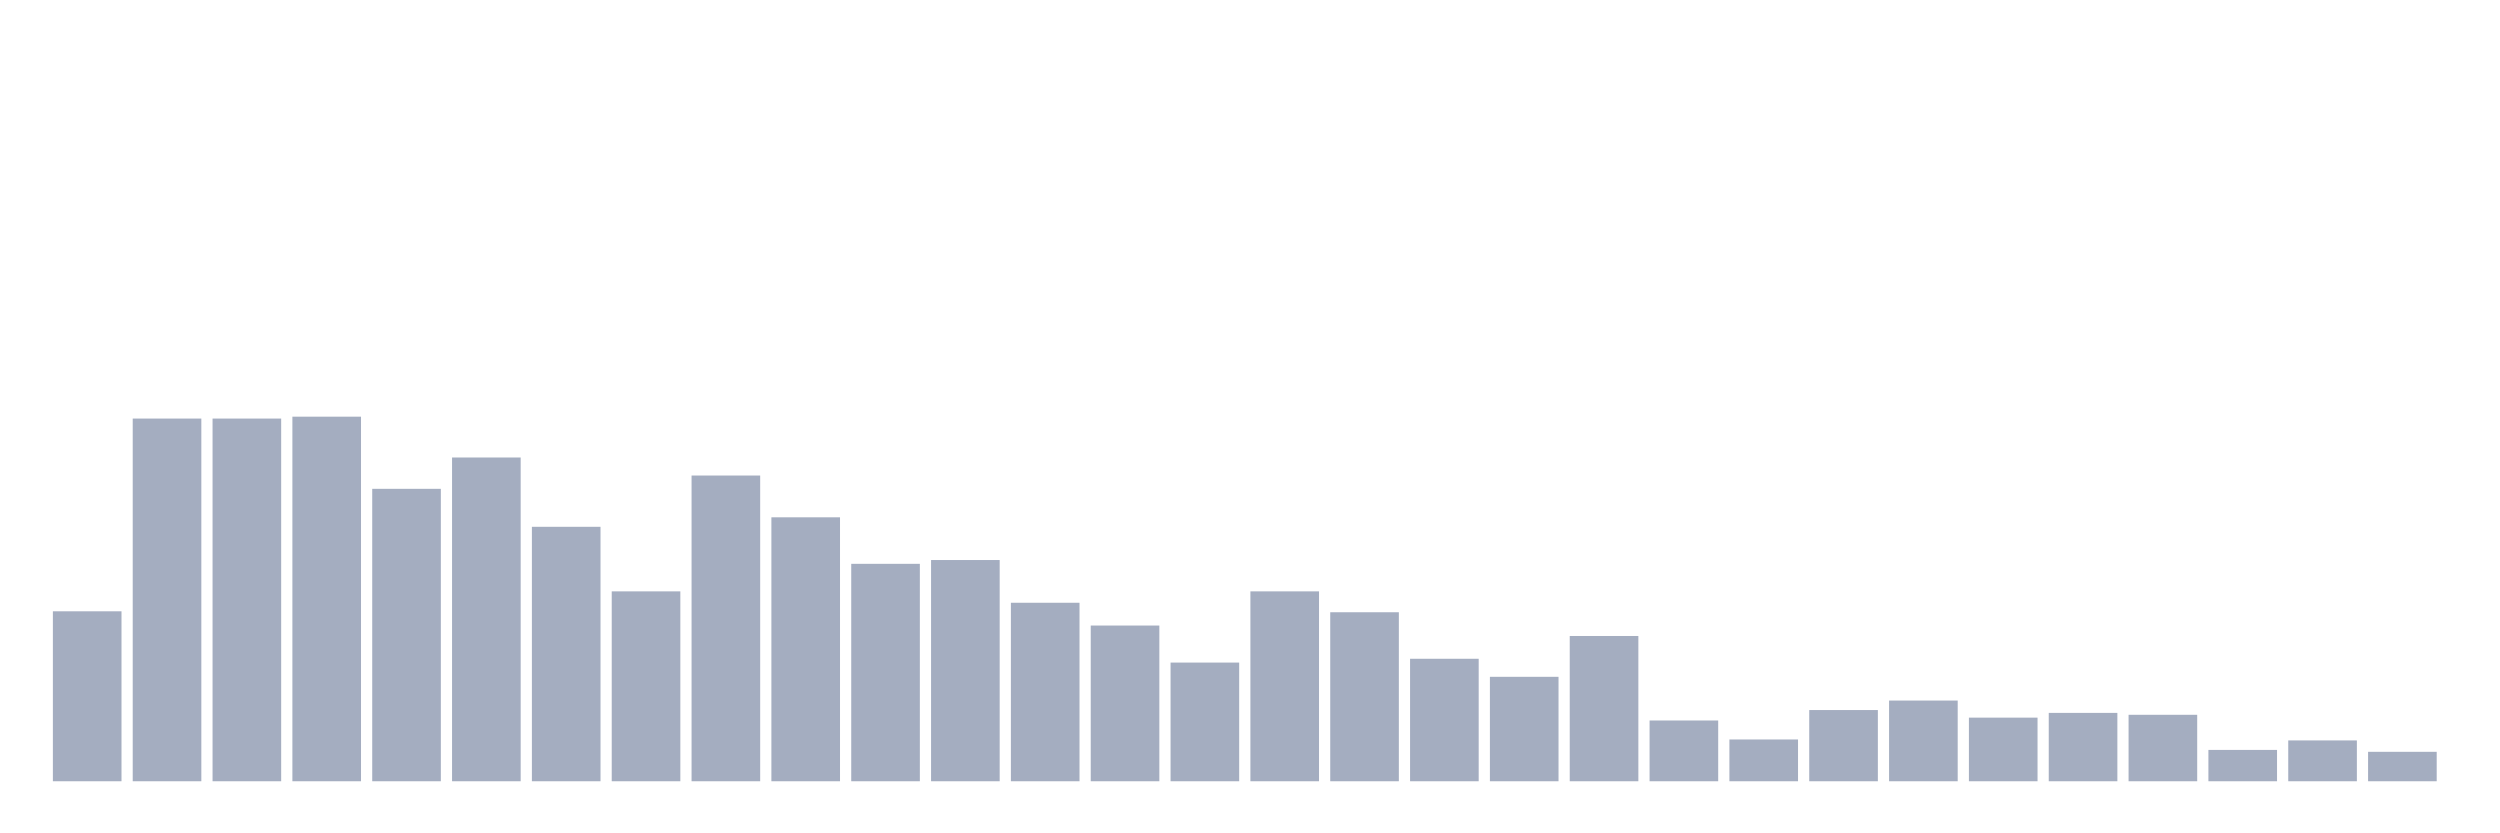 <svg xmlns="http://www.w3.org/2000/svg" viewBox="0 0 480 160"><g transform="translate(10,10)"><rect class="bar" x="0.153" width="13.175" y="107.37" height="32.63" fill="rgb(164,173,192)"></rect><rect class="bar" x="15.482" width="13.175" y="70.365" height="69.635" fill="rgb(164,173,192)"></rect><rect class="bar" x="30.81" width="13.175" y="70.365" height="69.635" fill="rgb(164,173,192)"></rect><rect class="bar" x="46.138" width="13.175" y="70" height="70" fill="rgb(164,173,192)"></rect><rect class="bar" x="61.466" width="13.175" y="83.854" height="56.146" fill="rgb(164,173,192)"></rect><rect class="bar" x="76.794" width="13.175" y="77.839" height="62.161" fill="rgb(164,173,192)"></rect><rect class="bar" x="92.123" width="13.175" y="91.146" height="48.854" fill="rgb(164,173,192)"></rect><rect class="bar" x="107.451" width="13.175" y="103.542" height="36.458" fill="rgb(164,173,192)"></rect><rect class="bar" x="122.779" width="13.175" y="81.302" height="58.698" fill="rgb(164,173,192)"></rect><rect class="bar" x="138.107" width="13.175" y="89.323" height="50.677" fill="rgb(164,173,192)"></rect><rect class="bar" x="153.436" width="13.175" y="98.255" height="41.745" fill="rgb(164,173,192)"></rect><rect class="bar" x="168.764" width="13.175" y="97.526" height="42.474" fill="rgb(164,173,192)"></rect><rect class="bar" x="184.092" width="13.175" y="105.729" height="34.271" fill="rgb(164,173,192)"></rect><rect class="bar" x="199.42" width="13.175" y="110.104" height="29.896" fill="rgb(164,173,192)"></rect><rect class="bar" x="214.748" width="13.175" y="117.214" height="22.786" fill="rgb(164,173,192)"></rect><rect class="bar" x="230.077" width="13.175" y="103.542" height="36.458" fill="rgb(164,173,192)"></rect><rect class="bar" x="245.405" width="13.175" y="107.552" height="32.448" fill="rgb(164,173,192)"></rect><rect class="bar" x="260.733" width="13.175" y="116.484" height="23.516" fill="rgb(164,173,192)"></rect><rect class="bar" x="276.061" width="13.175" y="119.948" height="20.052" fill="rgb(164,173,192)"></rect><rect class="bar" x="291.39" width="13.175" y="112.109" height="27.891" fill="rgb(164,173,192)"></rect><rect class="bar" x="306.718" width="13.175" y="128.333" height="11.667" fill="rgb(164,173,192)"></rect><rect class="bar" x="322.046" width="13.175" y="131.979" height="8.021" fill="rgb(164,173,192)"></rect><rect class="bar" x="337.374" width="13.175" y="126.328" height="13.672" fill="rgb(164,173,192)"></rect><rect class="bar" x="352.702" width="13.175" y="124.505" height="15.495" fill="rgb(164,173,192)"></rect><rect class="bar" x="368.031" width="13.175" y="127.786" height="12.214" fill="rgb(164,173,192)"></rect><rect class="bar" x="383.359" width="13.175" y="126.875" height="13.125" fill="rgb(164,173,192)"></rect><rect class="bar" x="398.687" width="13.175" y="127.24" height="12.76" fill="rgb(164,173,192)"></rect><rect class="bar" x="414.015" width="13.175" y="133.984" height="6.016" fill="rgb(164,173,192)"></rect><rect class="bar" x="429.344" width="13.175" y="132.161" height="7.839" fill="rgb(164,173,192)"></rect><rect class="bar" x="444.672" width="13.175" y="134.349" height="5.651" fill="rgb(164,173,192)"></rect></g></svg>
